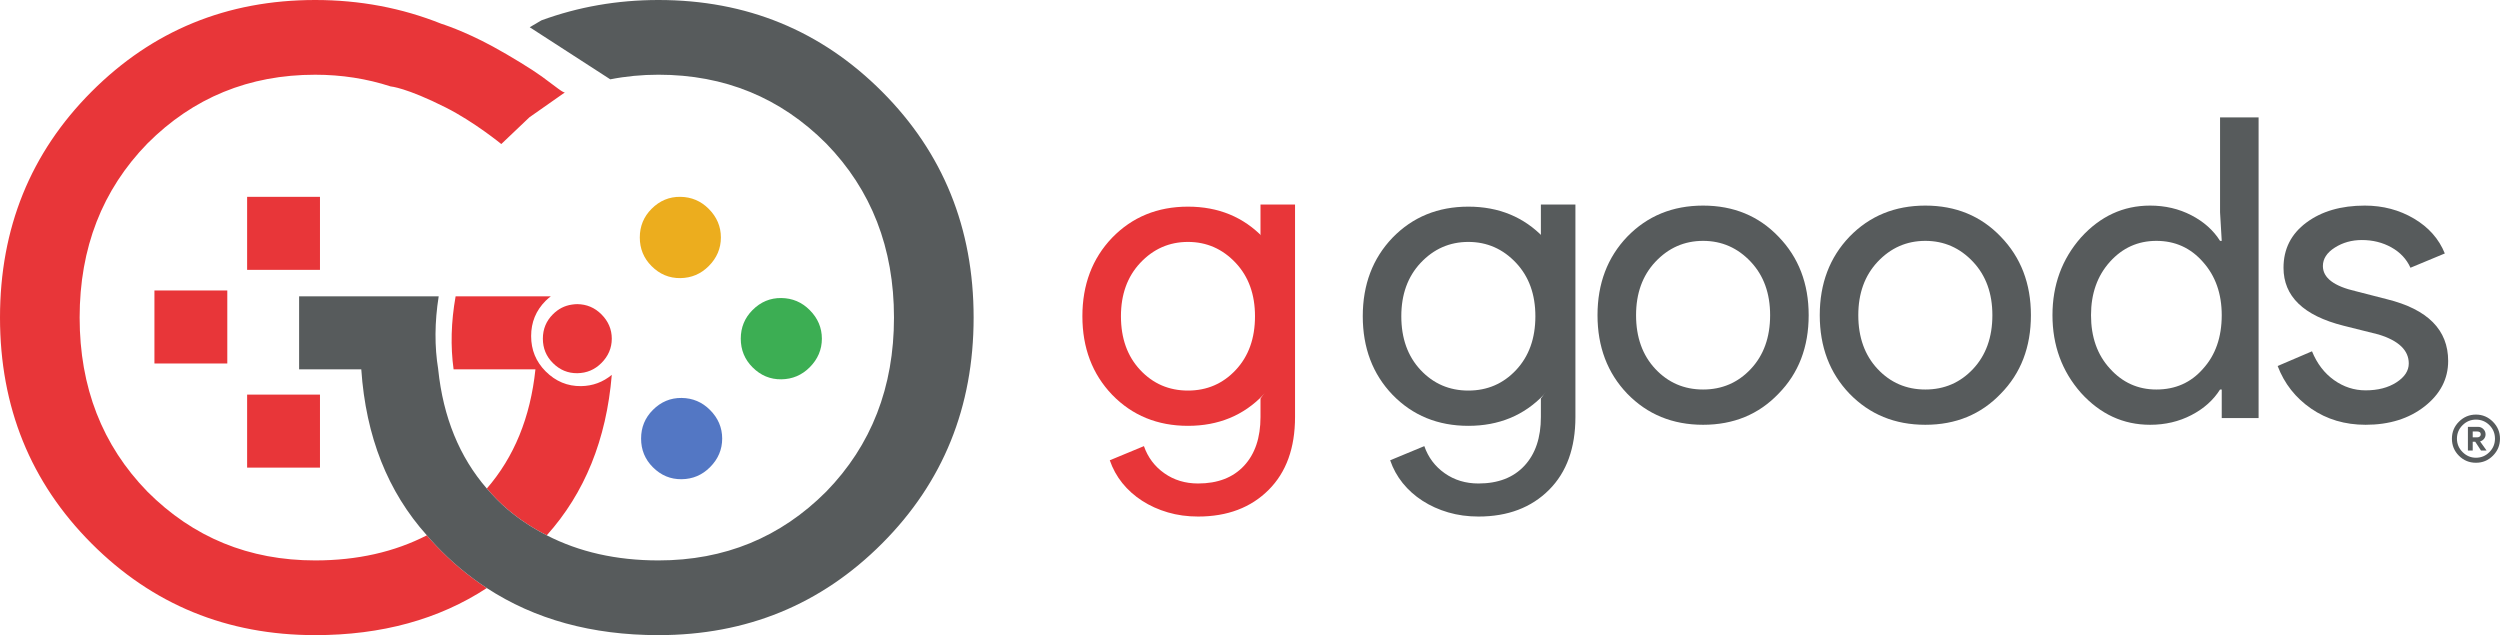 <svg width="185" height="47" viewBox="0 0 185 47" fill="none" xmlns="http://www.w3.org/2000/svg">
<path d="M31.588 39.614C29.197 40.842 26.447 41.471 23.322 41.471C18.432 41.471 14.294 39.774 10.908 36.381C7.564 32.947 5.893 28.652 5.893 23.5C5.893 18.348 7.564 14.055 10.908 10.619C14.294 7.226 18.432 5.53 23.322 5.53C25.279 5.53 27.139 5.821 28.905 6.395C28.905 6.395 30.051 6.476 32.986 7.955C35.088 9.014 37.096 10.659 37.096 10.659L39.178 8.679L41.809 6.834C41.688 6.897 41.145 6.428 40.102 5.666C39.385 5.143 37.724 4.123 36.463 3.438C34.279 2.253 32.696 1.773 32.663 1.76C29.737 0.588 26.623 0 23.322 0C16.802 0 11.284 2.262 6.771 6.786C2.257 11.31 0 16.882 0 23.5C0 30.119 2.257 35.69 6.771 40.214C11.284 44.738 16.802 47 23.322 47C28.244 47 32.476 45.835 36.024 43.516C34.662 42.626 33.398 41.571 32.238 40.34C32.007 40.108 31.805 39.856 31.588 39.614" fill="#E83639"/>
<path d="M23.678 19.969H18.287V14.566H23.678V19.969Z" fill="#E83639"/>
<path d="M23.678 34.604H18.287V29.201H23.678V34.604Z" fill="#E83639"/>
<path d="M16.82 26.898H11.428V21.495H16.82V26.898Z" fill="#E83639"/>
<path d="M121.069 23.324C121.069 24.96 121.544 26.286 122.495 27.301C123.445 28.316 124.623 28.824 126.029 28.824C127.434 28.824 128.612 28.316 129.563 27.301C130.514 26.286 130.989 24.96 130.989 23.324C130.989 21.708 130.514 20.393 129.563 19.378C128.592 18.342 127.413 17.824 126.029 17.824C124.644 17.824 123.466 18.342 122.495 19.378C121.544 20.393 121.069 21.708 121.069 23.324V23.324ZM118.216 23.324C118.216 20.983 118.95 19.047 120.417 17.513C121.906 15.98 123.776 15.214 126.029 15.214C128.282 15.214 130.142 15.98 131.61 17.513C133.098 19.047 133.842 20.983 133.842 23.324C133.842 25.685 133.098 27.622 131.61 29.134C130.142 30.668 128.282 31.434 126.029 31.434C123.776 31.434 121.906 30.668 120.417 29.134C118.95 27.602 118.216 25.665 118.216 23.324Z" fill="#575B5C"/>
<path d="M137.514 23.324C137.514 24.96 137.99 26.286 138.94 27.301C139.891 28.316 141.069 28.824 142.475 28.824C143.88 28.824 145.058 28.316 146.009 27.301C146.96 26.286 147.436 24.96 147.436 23.324C147.436 21.708 146.96 20.393 146.009 19.378C145.038 18.342 143.859 17.824 142.475 17.824C141.09 17.824 139.912 18.342 138.94 19.378C137.99 20.393 137.514 21.708 137.514 23.324V23.324ZM134.662 23.324C134.662 20.983 135.396 19.047 136.864 17.513C138.352 15.98 140.222 15.214 142.475 15.214C144.727 15.214 146.588 15.98 148.056 17.513C149.544 19.047 150.288 20.983 150.288 23.324C150.288 25.685 149.544 27.622 148.056 29.134C146.588 30.668 144.727 31.434 142.475 31.434C140.222 31.434 138.352 30.668 136.864 29.134C135.396 27.602 134.662 25.665 134.662 23.324Z" fill="#575B5C"/>
<path d="M159.572 28.824C160.977 28.824 162.124 28.316 163.013 27.301C163.943 26.286 164.408 24.96 164.408 23.324C164.408 21.729 163.943 20.414 163.013 19.378C162.103 18.342 160.956 17.824 159.572 17.824C158.207 17.824 157.06 18.342 156.13 19.378C155.2 20.414 154.735 21.729 154.735 23.324C154.735 24.94 155.2 26.255 156.13 27.27C157.06 28.306 158.207 28.824 159.572 28.824V28.824ZM159.106 31.434C157.122 31.434 155.417 30.647 153.991 29.072C152.585 27.478 151.883 25.561 151.883 23.324C151.883 21.087 152.585 19.171 153.991 17.576C155.417 16.002 157.122 15.214 159.106 15.214C160.223 15.214 161.24 15.452 162.16 15.929C163.08 16.405 163.788 17.037 164.284 17.824H164.408L164.284 15.711V8.689H167.136V30.937H164.408V28.824H164.284C163.788 29.611 163.08 30.243 162.16 30.719C161.24 31.196 160.223 31.434 159.106 31.434Z" fill="#575B5C"/>
<path d="M181.164 26.711C181.164 28.037 180.585 29.155 179.428 30.067C178.27 30.978 176.813 31.434 175.056 31.434C173.527 31.434 172.183 31.035 171.026 30.238C169.868 29.44 169.042 28.389 168.546 27.084L171.088 25.996C171.46 26.908 172.003 27.617 172.716 28.125C173.429 28.633 174.209 28.886 175.056 28.886C175.966 28.886 176.725 28.689 177.335 28.296C177.945 27.902 178.249 27.436 178.249 26.897C178.249 25.924 177.505 25.209 176.017 24.753L173.413 24.101C170.457 23.355 168.98 21.926 168.98 19.813C168.98 18.425 169.543 17.311 170.669 16.473C171.796 15.633 173.237 15.214 174.994 15.214C176.338 15.214 177.552 15.536 178.637 16.177C179.722 16.82 180.482 17.679 180.916 18.756L178.374 19.813C178.084 19.171 177.614 18.669 176.963 18.306C176.312 17.943 175.583 17.762 174.777 17.762C174.033 17.762 173.367 17.948 172.778 18.321C172.189 18.694 171.894 19.15 171.894 19.689C171.894 20.559 172.71 21.18 174.343 21.553L176.637 22.143C179.655 22.889 181.164 24.412 181.164 26.711" fill="#575B5C"/>
<path d="M82.95 23.402C82.95 25.039 83.425 26.364 84.376 27.379C85.326 28.395 86.504 28.902 87.91 28.902C89.315 28.902 90.493 28.395 91.444 27.379C92.395 26.364 92.87 25.039 92.87 23.402C92.87 21.786 92.395 20.471 91.444 19.456C90.472 18.42 89.294 17.902 87.91 17.902C86.525 17.902 85.347 18.42 84.376 19.456C83.425 20.471 82.95 21.786 82.95 23.402ZM80.097 23.402C80.097 21.061 80.831 19.125 82.298 17.591C83.786 16.059 85.657 15.292 87.91 15.292C90.162 15.292 92.022 16.059 93.49 17.591C94.978 19.125 95.723 21.061 95.723 23.402C95.723 25.764 94.978 27.701 93.49 29.213C92.022 30.746 90.162 31.512 87.91 31.512C85.657 31.512 83.786 30.746 82.298 29.213C80.831 27.68 80.097 25.743 80.097 23.402" fill="#E83639"/>
<path d="M93.277 15.136V19.185H93.162C94.033 20.248 94.853 21.794 94.853 23.852C94.853 27.44 93.651 28.967 93.277 29.49V30.858C93.277 32.392 92.871 33.595 92.058 34.468C91.244 35.342 90.111 35.778 88.659 35.778C87.71 35.778 86.877 35.526 86.161 35.021C85.445 34.517 84.941 33.847 84.651 33.013L82.124 34.061C82.337 34.681 82.647 35.244 83.053 35.749C83.46 36.254 83.949 36.691 84.52 37.059C85.091 37.427 85.725 37.714 86.423 37.918C87.12 38.122 87.865 38.224 88.659 38.224C90.828 38.224 92.57 37.564 93.887 36.244C95.184 34.944 95.833 33.148 95.833 30.858V15.136H93.277Z" fill="#E83639"/>
<path d="M103.697 23.402C103.697 25.039 104.173 26.364 105.123 27.379C106.074 28.395 107.252 28.902 108.658 28.902C110.063 28.902 111.241 28.395 112.192 27.379C113.143 26.364 113.618 25.039 113.618 23.402C113.618 21.786 113.143 20.471 112.192 19.456C111.22 18.42 110.042 17.902 108.658 17.902C107.273 17.902 106.095 18.42 105.123 19.456C104.173 20.471 103.697 21.786 103.697 23.402ZM100.845 23.402C100.845 21.061 101.578 19.125 103.046 17.591C104.534 16.059 106.405 15.292 108.658 15.292C110.91 15.292 112.77 16.059 114.238 17.591C115.726 19.125 116.47 21.061 116.47 23.402C116.47 25.764 115.726 27.701 114.238 29.213C112.77 30.746 110.91 31.512 108.658 31.512C106.405 31.512 104.534 30.746 103.046 29.213C101.578 27.68 100.845 25.743 100.845 23.402" fill="#575B5C"/>
<path d="M114.025 15.136V19.185H113.909C114.781 20.248 115.601 21.794 115.601 23.852C115.601 27.44 114.399 28.967 114.025 29.49V30.858C114.025 32.392 113.619 33.595 112.805 34.468C111.992 35.342 110.859 35.778 109.407 35.778C108.458 35.778 107.625 35.526 106.909 35.021C106.193 34.517 105.689 33.847 105.399 33.013L102.872 34.061C103.084 34.681 103.395 35.244 103.801 35.749C104.208 36.254 104.697 36.691 105.268 37.059C105.839 37.427 106.473 37.714 107.17 37.918C107.867 38.122 108.613 38.224 109.407 38.224C111.575 38.224 113.318 37.564 114.635 36.244C115.932 34.944 116.581 33.148 116.581 30.858V15.136H114.025" fill="#575B5C"/>
<path d="M182.981 32.361H183.336C183.404 32.361 183.46 32.34 183.507 32.298C183.553 32.258 183.576 32.206 183.576 32.144C183.576 32 183.481 31.927 183.29 31.927H182.981V32.361ZM183.592 33.337L183.166 32.686H182.981V33.337H182.625V31.586H183.367C183.522 31.586 183.655 31.64 183.766 31.748C183.876 31.857 183.932 31.989 183.932 32.144C183.932 32.263 183.896 32.37 183.824 32.465C183.752 32.561 183.659 32.624 183.545 32.655L183.53 32.671L183.994 33.321V33.337H183.592ZM181.814 32.462C181.814 32.844 181.953 33.175 182.231 33.454C182.509 33.732 182.839 33.872 183.221 33.872C183.607 33.872 183.937 33.735 184.21 33.462C184.489 33.182 184.628 32.849 184.628 32.462C184.628 32.069 184.491 31.736 184.218 31.462C183.945 31.189 183.612 31.051 183.221 31.051C182.834 31.051 182.502 31.191 182.223 31.47C181.95 31.743 181.814 32.074 181.814 32.462V32.462ZM184.999 32.462C184.999 32.952 184.824 33.374 184.473 33.725C184.128 34.071 183.711 34.244 183.221 34.244C182.726 34.244 182.306 34.071 181.961 33.725C181.615 33.379 181.442 32.958 181.442 32.462C181.442 31.971 181.615 31.552 181.961 31.206C182.311 30.855 182.731 30.679 183.221 30.679C183.705 30.679 184.122 30.855 184.473 31.206C184.824 31.558 184.999 31.977 184.999 32.462Z" fill="#575B5C"/>
<path d="M50.346 20.58C51.164 20.57 51.864 20.274 52.445 19.692C53.046 19.09 53.346 18.383 53.346 17.573C53.346 16.762 53.046 16.056 52.445 15.454C51.864 14.872 51.164 14.576 50.346 14.566C49.526 14.555 48.817 14.851 48.216 15.454C47.635 16.036 47.345 16.742 47.345 17.573C47.345 18.404 47.635 19.11 48.216 19.692C48.817 20.294 49.526 20.59 50.346 20.58Z" fill="#ECAD1E"/>
<path d="M59.917 22.943C59.336 22.36 58.637 22.065 57.818 22.054C56.999 22.044 56.289 22.34 55.688 22.943C55.107 23.525 54.817 24.231 54.817 25.062C54.817 25.893 55.107 26.599 55.688 27.181C56.289 27.784 56.999 28.08 57.818 28.069C58.637 28.059 59.336 27.763 59.917 27.181C60.518 26.579 60.818 25.872 60.819 25.062C60.818 24.251 60.518 23.545 59.917 22.943Z" fill="#3CAE53"/>
<path d="M50.441 29.448C49.622 29.438 48.912 29.733 48.311 30.336C47.73 30.918 47.44 31.624 47.441 32.455C47.44 33.286 47.73 33.992 48.311 34.574C48.912 35.177 49.622 35.473 50.441 35.462C51.26 35.452 51.959 35.156 52.54 34.574C53.141 33.972 53.442 33.265 53.442 32.455C53.442 31.645 53.141 30.938 52.54 30.336C51.959 29.754 51.26 29.458 50.441 29.448Z" fill="#5377C4"/>
<path d="M44.505 23.261C44.012 22.766 43.417 22.515 42.722 22.506C42.586 22.504 42.456 22.521 42.327 22.539C41.796 22.614 41.323 22.849 40.912 23.261C40.418 23.756 40.172 24.355 40.172 25.062C40.172 25.768 40.418 26.368 40.912 26.863C41.423 27.374 42.026 27.626 42.722 27.617C42.722 27.617 42.722 27.617 42.723 27.617C43.418 27.608 44.012 27.357 44.505 26.863C45.016 26.351 45.271 25.75 45.272 25.062C45.271 24.373 45.016 23.773 44.505 23.261" fill="#E83639"/>
<path d="M43 28.573C42.999 28.573 42.999 28.573 42.998 28.573C41.989 28.586 41.116 28.221 40.376 27.48C39.661 26.763 39.303 25.894 39.304 24.87C39.303 23.847 39.661 22.978 40.376 22.261C40.499 22.137 40.629 22.031 40.76 21.929H33.715C33.376 23.839 33.334 25.638 33.566 27.333H39.622C39.249 30.895 38.04 33.827 36.024 36.152C36.498 36.699 37.002 37.222 37.567 37.7C38.46 38.457 39.431 39.086 40.46 39.614C43.269 36.484 44.874 32.527 45.272 27.74C44.621 28.274 43.868 28.562 43 28.573" fill="#E83639"/>
<path d="M34.481 37.701C34.899 37.346 35.277 36.962 35.641 36.568C35.277 36.962 34.899 37.346 34.481 37.701ZM65.277 6.786C60.763 2.262 55.246 0 48.726 0C45.679 0 42.793 0.507 40.066 1.506L39.199 2.016L45.159 5.87C46.31 5.644 47.499 5.529 48.726 5.529C53.616 5.529 57.754 7.226 61.139 10.619C64.484 14.054 66.155 18.348 66.155 23.5C66.155 28.652 64.484 32.947 61.139 36.381C57.754 39.774 53.616 41.471 48.726 41.471C45.601 41.471 42.851 40.842 40.46 39.614C39.431 39.086 38.46 38.457 37.567 37.701C37.002 37.222 36.498 36.699 36.024 36.152C34.008 33.827 32.799 30.895 32.426 27.333C32.426 27.333 32.428 27.331 32.428 27.331C32.15 25.64 32.161 23.839 32.463 21.93H22.134V27.333H26.735C27.072 32.306 28.698 36.395 31.588 39.614C31.805 39.856 32.007 40.108 32.238 40.34C33.398 41.571 34.662 42.626 36.024 43.516C39.572 45.834 43.804 47 48.726 47C55.246 47 60.763 44.738 65.277 40.214C69.791 35.69 72.048 30.119 72.048 23.5C72.048 16.882 69.791 11.31 65.277 6.786Z" fill="#575B5C"/>
</svg>
